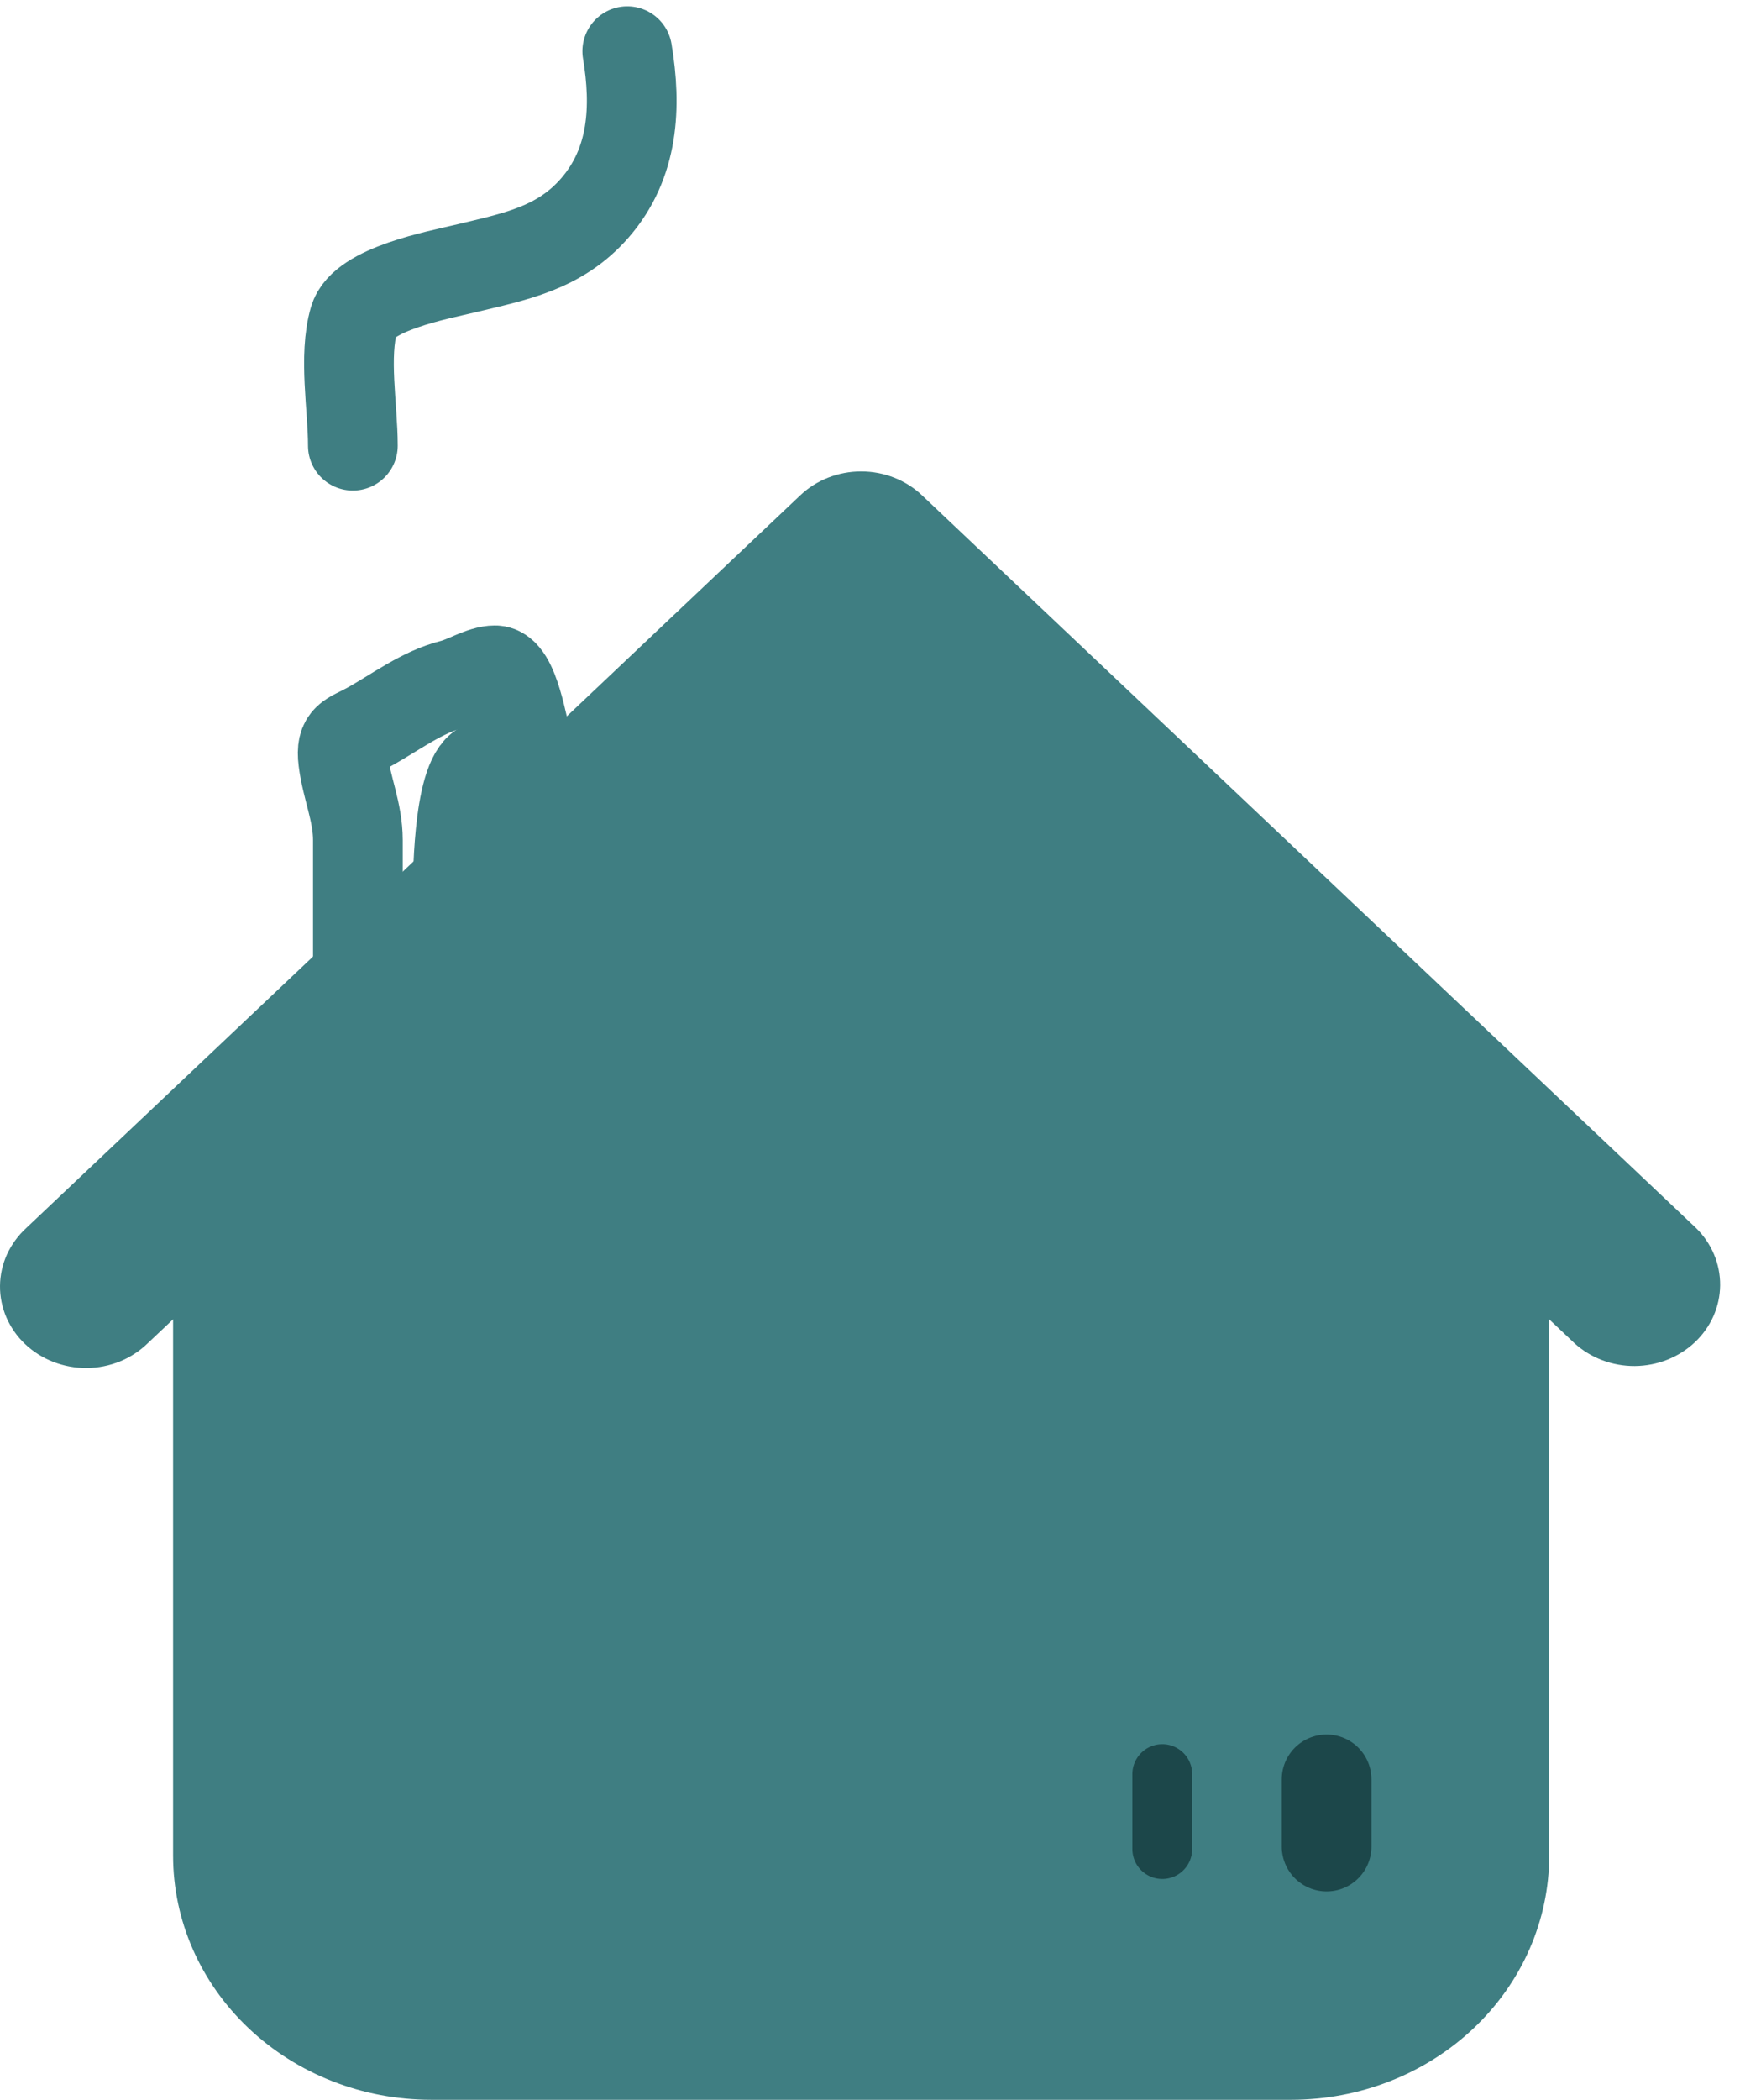 <svg width="34" height="41" viewBox="0 0 34 41" fill="none" xmlns="http://www.w3.org/2000/svg">
<path d="M9.528 14.941C8.966 14.941 8.943 17.036 8.943 17.476" stroke="#3F7E82" stroke-width="1.753" stroke-linecap="round"/>
<path fill-rule="evenodd" clip-rule="evenodd" d="M18.015 9.67C17.7 9.372 17.272 9.205 16.827 9.205C16.381 9.205 15.954 9.372 15.639 9.67L3.874 20.799L0.513 23.978C0.353 24.125 0.225 24.3 0.136 24.494C0.048 24.688 0.002 24.897 6.34545e-05 25.108C-0.002 25.319 0.041 25.529 0.125 25.724C0.21 25.919 0.334 26.097 0.492 26.246C0.65 26.395 0.838 26.513 1.044 26.593C1.251 26.673 1.472 26.713 1.695 26.712C1.918 26.71 2.139 26.666 2.344 26.583C2.549 26.499 2.734 26.378 2.889 26.226L3.382 25.761V36.231C3.382 37.496 3.913 38.709 4.859 39.603C5.804 40.498 7.087 41 8.424 41H25.23C26.567 41 27.849 40.498 28.795 39.603C29.741 38.709 30.272 37.496 30.272 36.231V25.761L30.764 26.226C31.081 26.516 31.506 26.676 31.946 26.673C32.387 26.669 32.809 26.502 33.12 26.207C33.432 25.912 33.608 25.514 33.612 25.097C33.616 24.68 33.447 24.278 33.141 23.978L18.015 9.67Z" fill="#3F7E82"/>
<path d="M6.993 20.206C6.993 18.939 6.993 17.672 6.993 16.404C6.993 15.855 6.772 15.382 6.706 14.85C6.649 14.396 6.839 14.4 7.193 14.205C7.733 13.908 8.241 13.511 8.845 13.36C9.098 13.297 9.419 13.089 9.674 13.089C10.059 13.089 10.215 14.267 10.308 14.53C10.546 15.209 10.5 16.206 10.893 16.794" stroke="#3F7E82" stroke-width="1.753" stroke-linecap="round"/>
<path d="M6.895 8.702C6.895 7.952 6.71 6.956 6.917 6.243C7.091 5.642 8.567 5.371 9.083 5.246C10.052 5.013 10.932 4.855 11.624 4.06C12.386 3.185 12.438 2.083 12.257 1" stroke="#3F7E82" stroke-width="1.753" stroke-linecap="round"/>
<path d="M22.711 34.641V36.104" stroke="#1C474A" stroke-width="1.169" stroke-linecap="round"/>
<path d="M25.922 34.744V36.055" stroke="#1C474A" stroke-width="1.753" stroke-linecap="round"/>
</svg>
